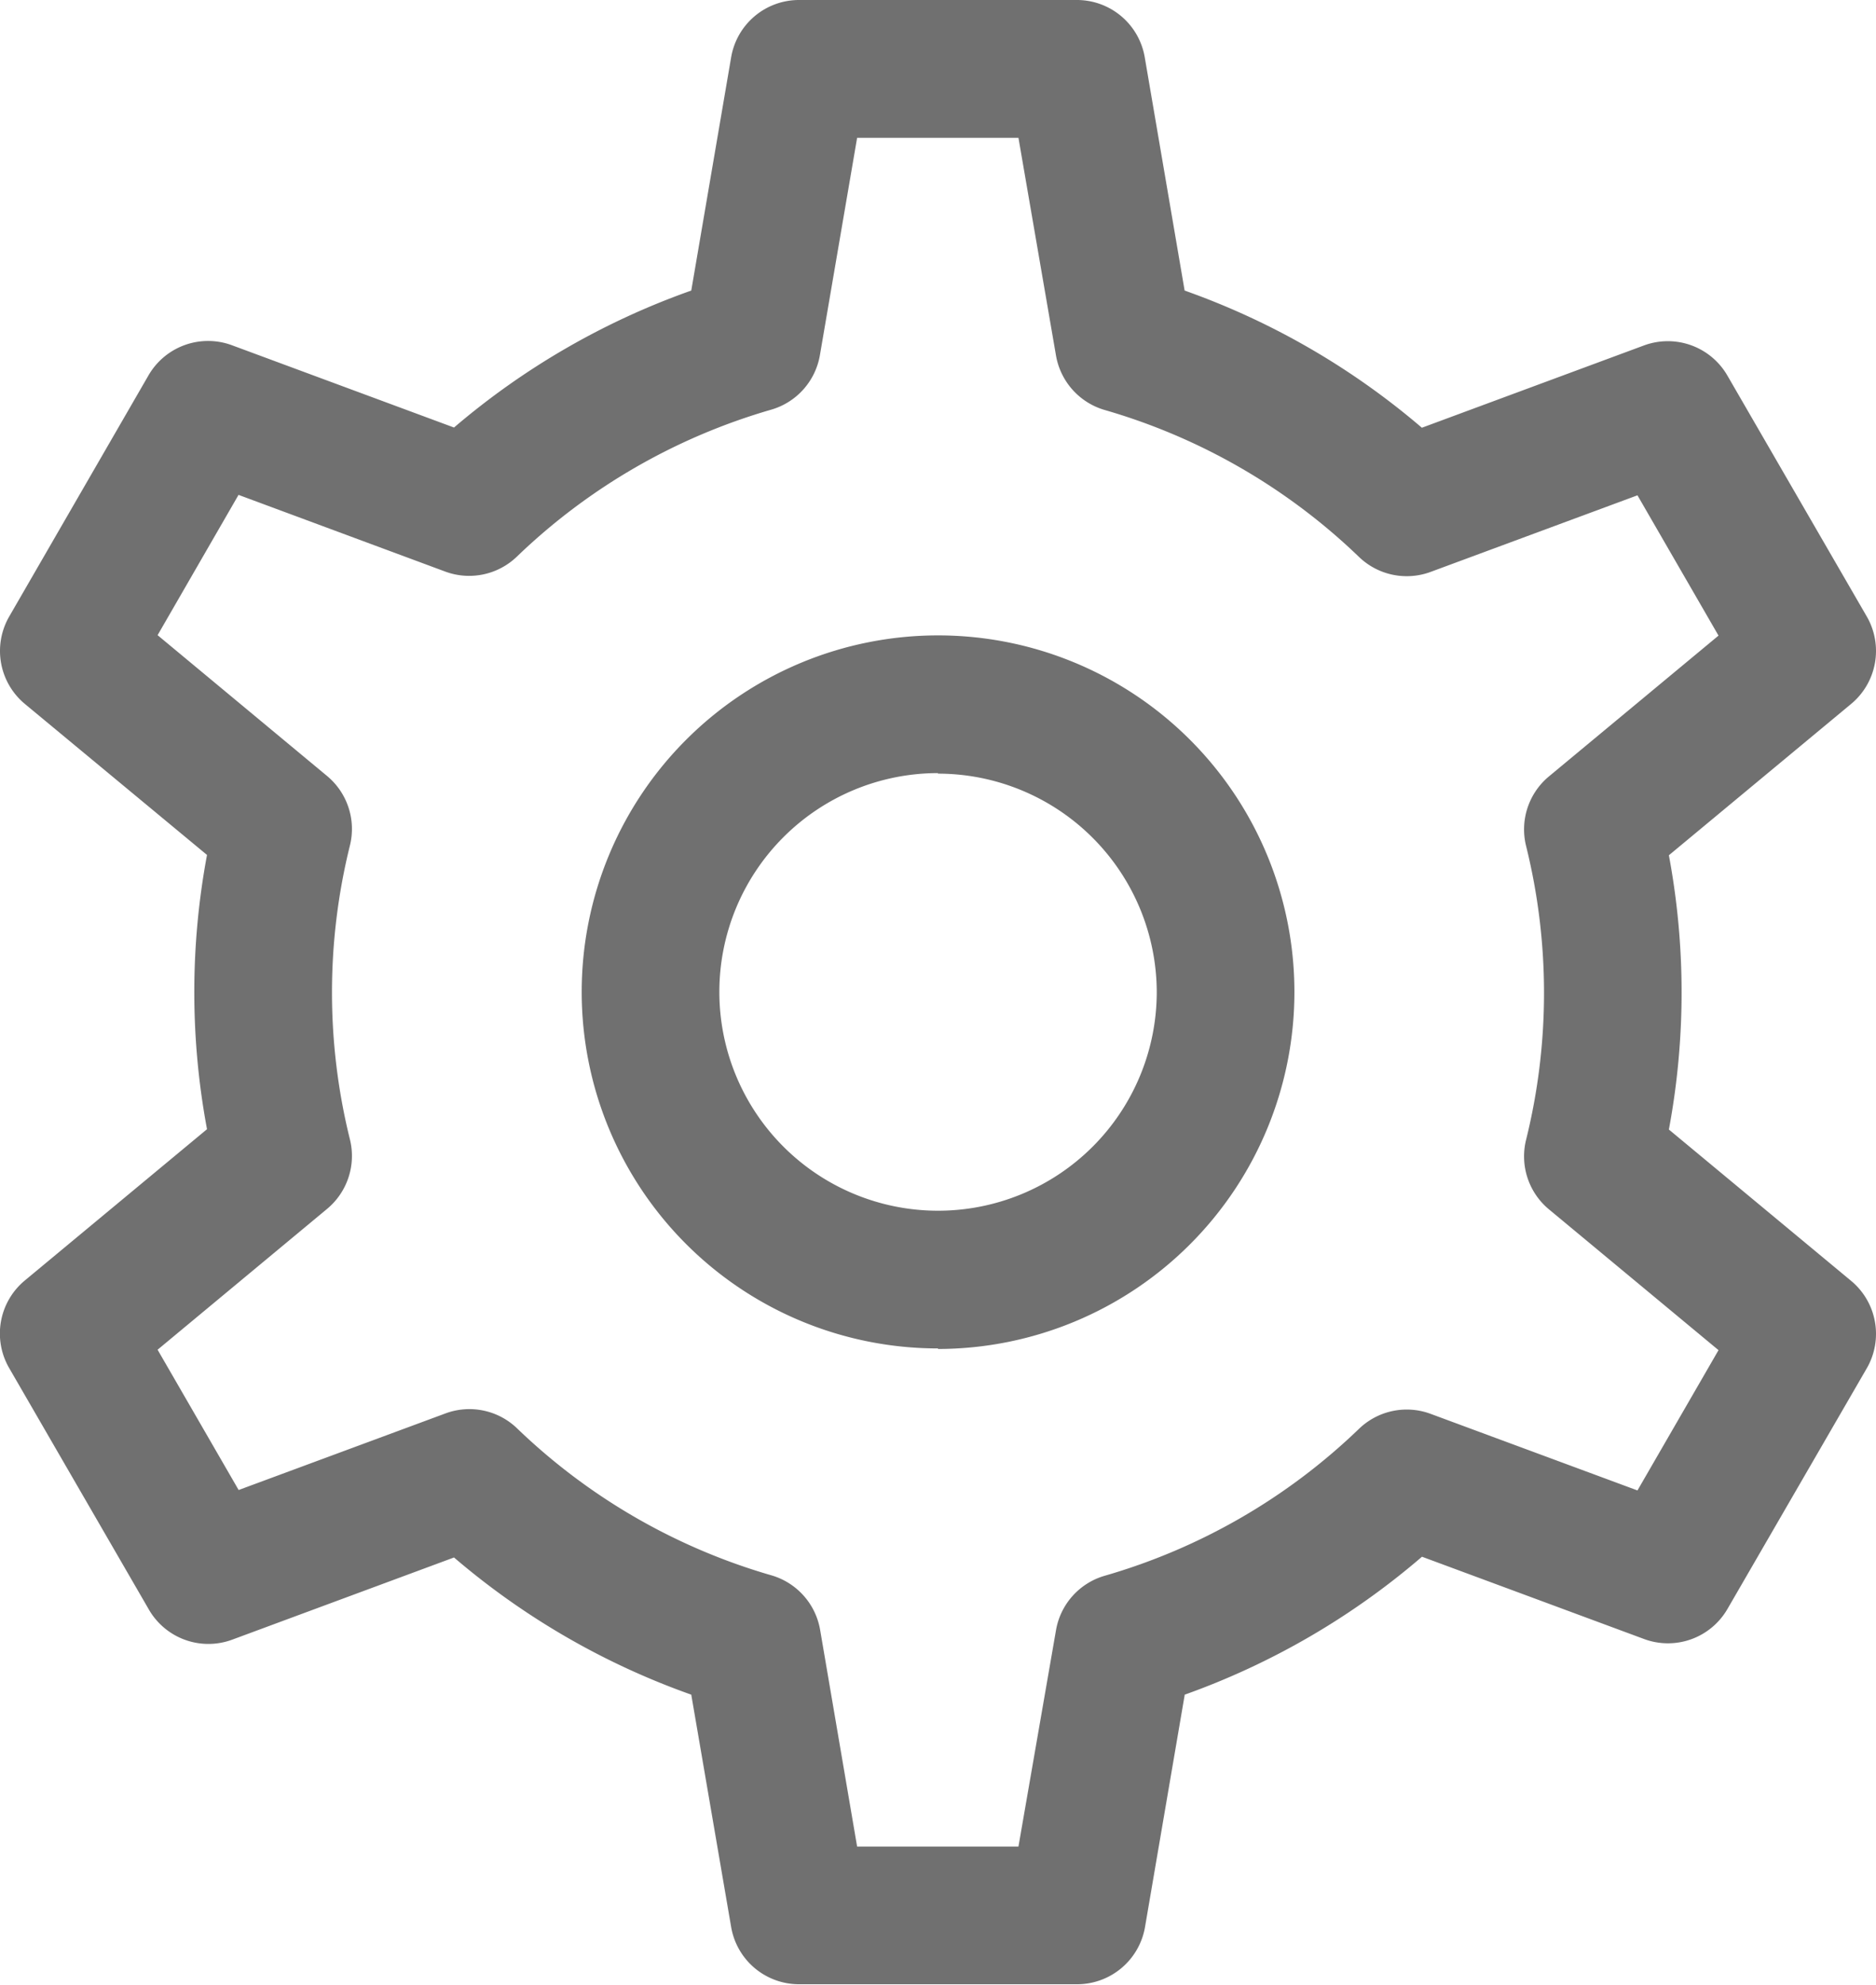 <svg xmlns="http://www.w3.org/2000/svg" width="17.499" height="18.505" viewBox="0 0 17.499 18.505">
  <g id="noun-cogwheel-5542931" transform="translate(-3.639 -2.951)">
    <path id="Path_6" data-name="Path 6" d="M10.045,18.5H7.453a.642.642,0,0,1-.633-.534L6.448,15.8a6.988,6.988,0,0,1-2.213-1.279l-2.071.767A.641.641,0,0,1,1.385,15l-1.3-2.246a.642.642,0,0,1,.146-.815l1.7-1.411a6.949,6.949,0,0,1,0-2.557L.232,6.563a.642.642,0,0,1-.146-.815L1.385,3.5a.642.642,0,0,1,.779-.281l2.071.767A7,7,0,0,1,6.448,2.709L6.82.534A.642.642,0,0,1,7.453,0h2.592a.642.642,0,0,1,.633.534l.372,2.175a6.991,6.991,0,0,1,2.213,1.279l2.071-.767a.642.642,0,0,1,.779.281l1.3,2.246a.642.642,0,0,1-.146.815l-1.7,1.411a6.948,6.948,0,0,1,0,2.557l1.7,1.411a.642.642,0,0,1,.146.815L16.114,15a.641.641,0,0,1-.779.281l-2.071-.767A6.994,6.994,0,0,1,11.051,15.8l-.372,2.175A.643.643,0,0,1,10.045,18.5Zm-2.05-1.284H9.5L9.85,15.2a.642.642,0,0,1,.456-.509,5.69,5.69,0,0,0,2.37-1.369.641.641,0,0,1,.669-.14l1.929.714.756-1.308-1.582-1.313a.642.642,0,0,1-.213-.648,5.691,5.691,0,0,0,0-2.74.642.642,0,0,1,.213-.648l1.582-1.313-.756-1.308-1.929.714a.642.642,0,0,1-.669-.14,5.7,5.7,0,0,0-2.37-1.369.643.643,0,0,1-.456-.509L9.5,1.285H7.995L7.648,3.311a.642.642,0,0,1-.456.509,5.7,5.7,0,0,0-2.37,1.369.642.642,0,0,1-.669.14L2.225,4.614,1.47,5.922,3.051,7.235a.642.642,0,0,1,.213.648,5.691,5.691,0,0,0,0,2.74.642.642,0,0,1-.213.648L1.47,12.584l.756,1.308,1.929-.714a.641.641,0,0,1,.669.14,5.7,5.7,0,0,0,2.37,1.369.643.643,0,0,1,.456.509Zm.755-4.644a3.324,3.324,0,1,1,3.324-3.324A3.328,3.328,0,0,1,8.749,12.577Zm0-5.364a2.04,2.04,0,1,0,2.04,2.04A2.042,2.042,0,0,0,8.749,7.213Z" transform="translate(3.639 2.951)" fill="#707070"/>
  </g>
</svg>
